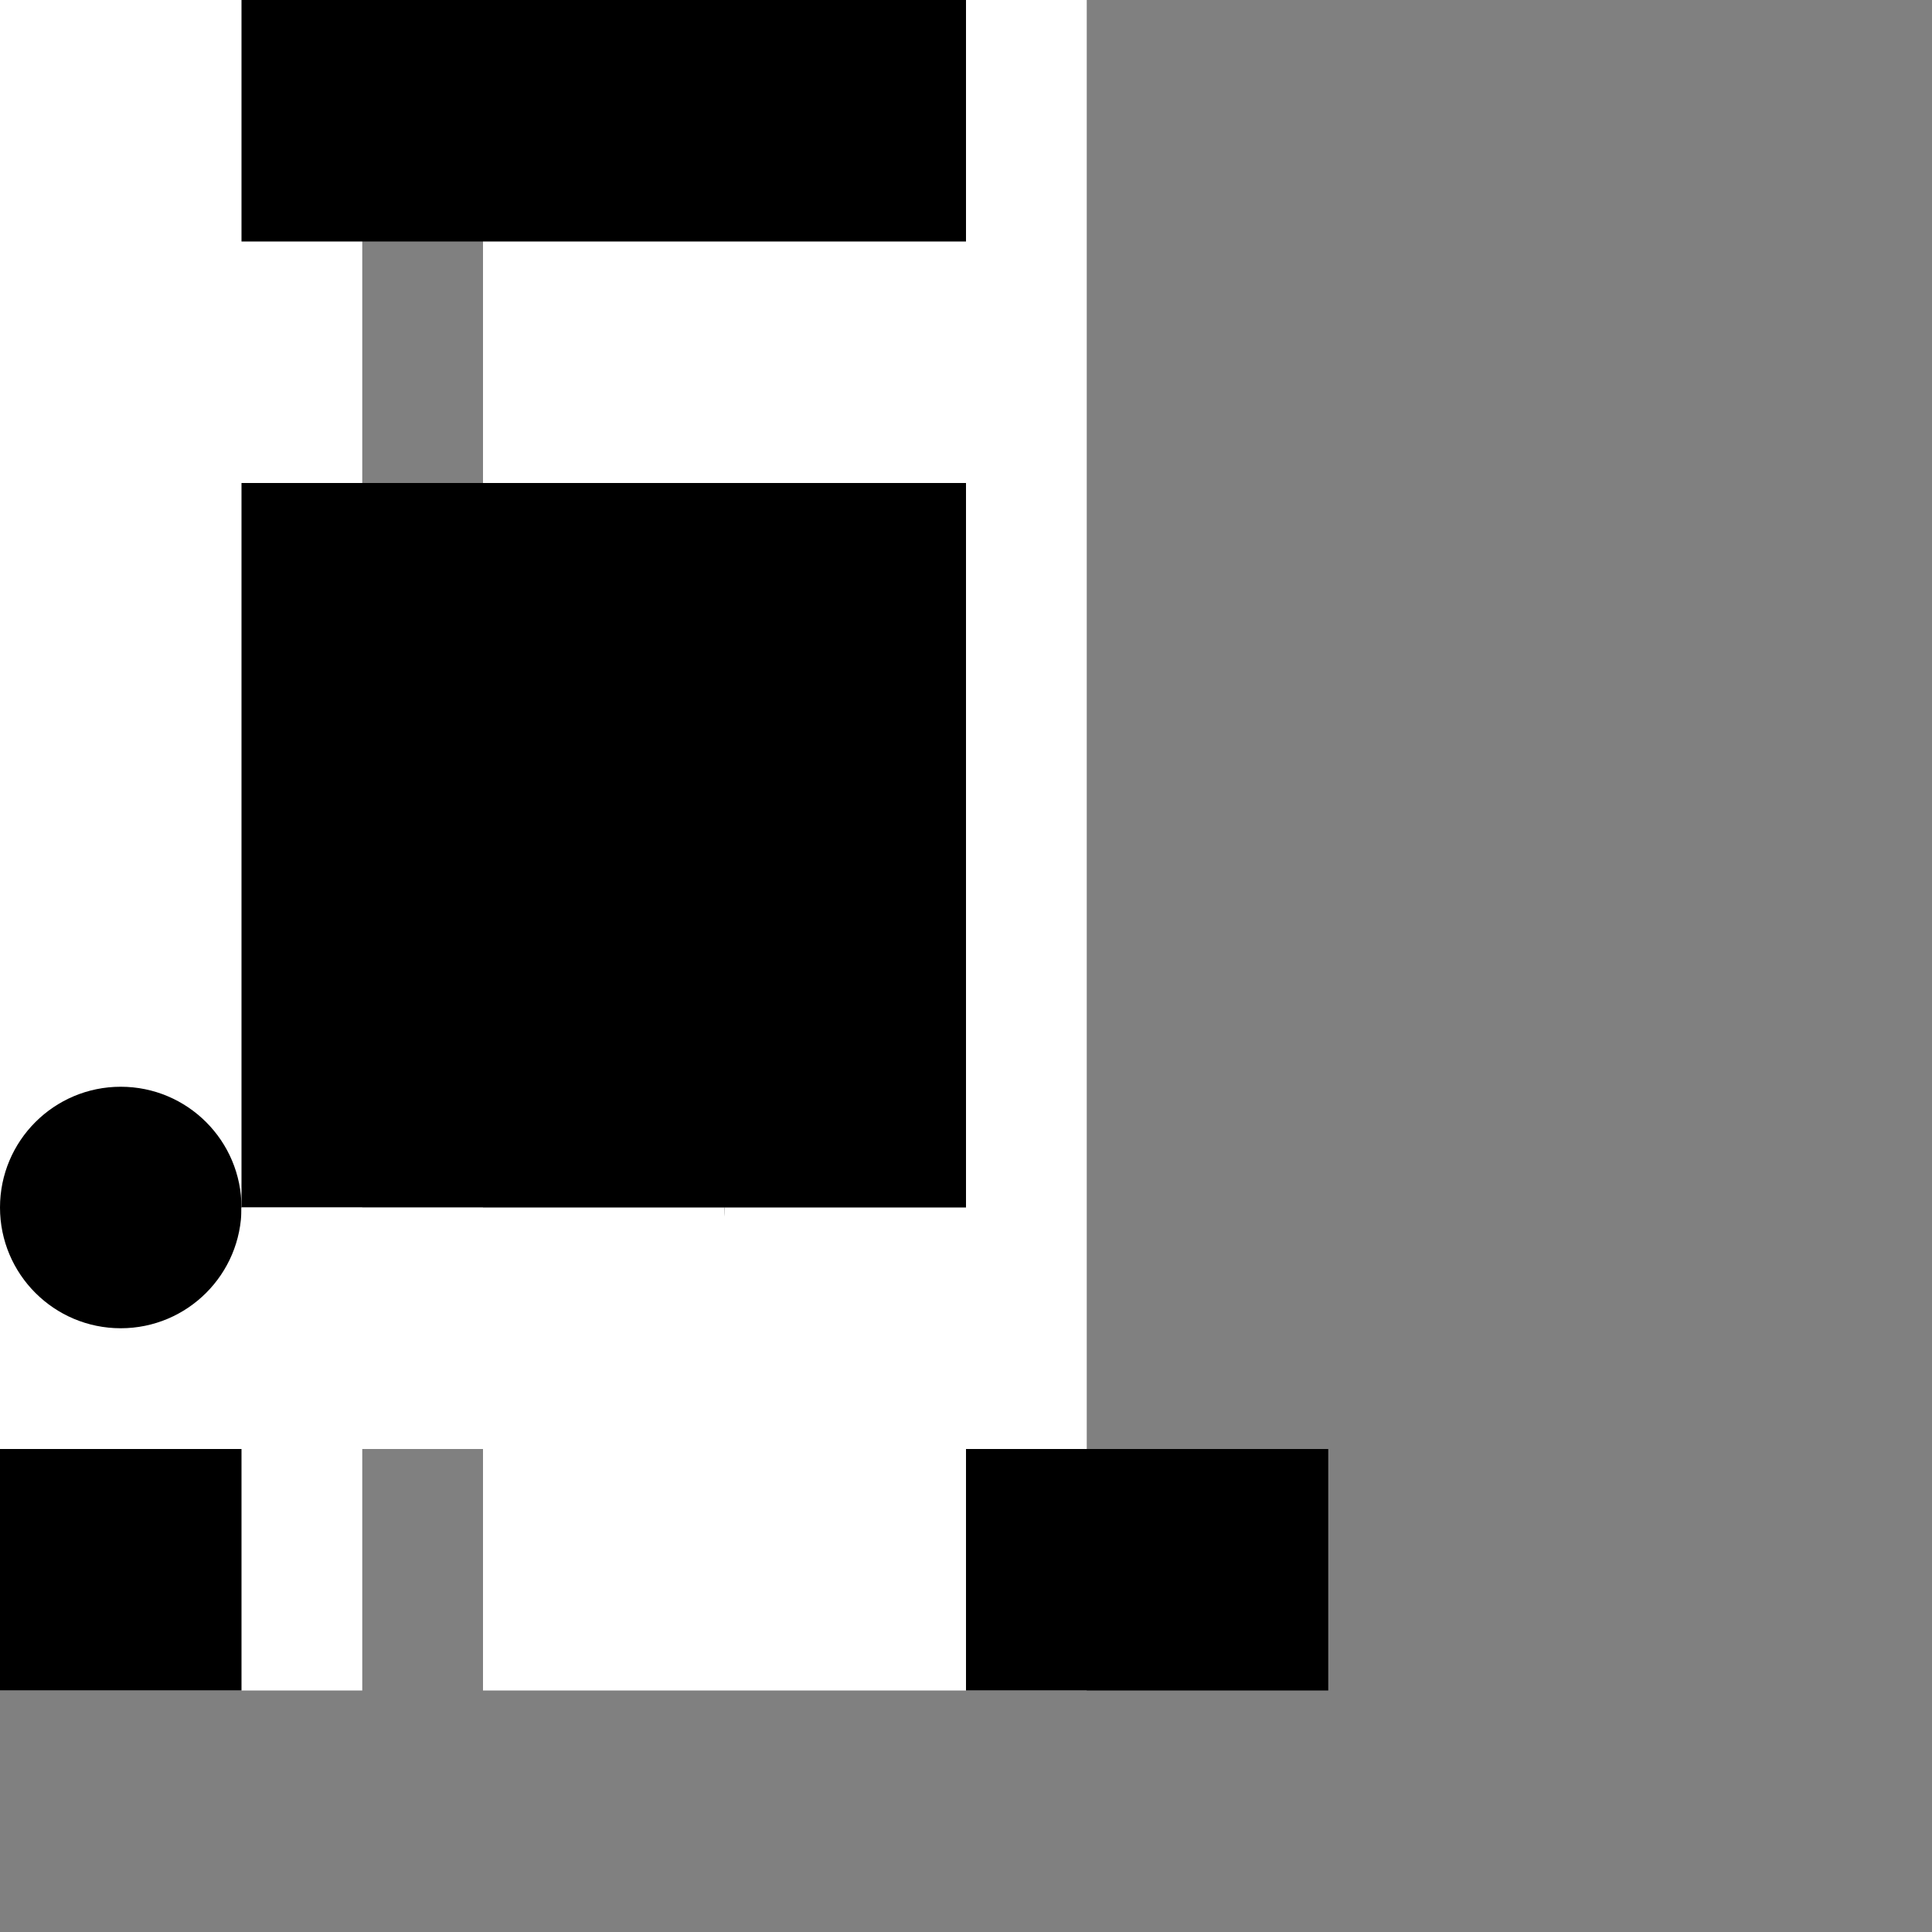 <svg xmlns="http://www.w3.org/2000/svg" viewBox="20 20 160 160">
    <rect x="20" y="20" width="160" height="160" fill="#808080" stroke="none"/>
    <rect x="0" y="0" width="50" height="160" fill="#FFFFFF"/>
    <rect x="60" y="0" width="50" height="160" fill="#FFFFFF"/>
    <rect x="10" y="140" width="30" height="20" fill="#000000"/>
    <rect x="100" y="140" width="30" height="20" fill="#000000"/>
    <rect x="40" y="20" width="60" height="20" fill="#000000"/>
    <rect x="40" y="60" width="60" height="40" fill="#000000"/>
    <circle cx="30" cy="120" r="10" fill="#000000"/>
    <circle cx="90" cy="120" r="10" fill="#000000"/>
    <rect x="40" y="100" width="60" height="20" fill="#000000"/>
    <rect x="40" y="120" width="20" height="20" fill="#FFFFFF"/>
    <rect x="80" y="120" width="20" height="20" fill="#FFFFFF"/>
</svg>
